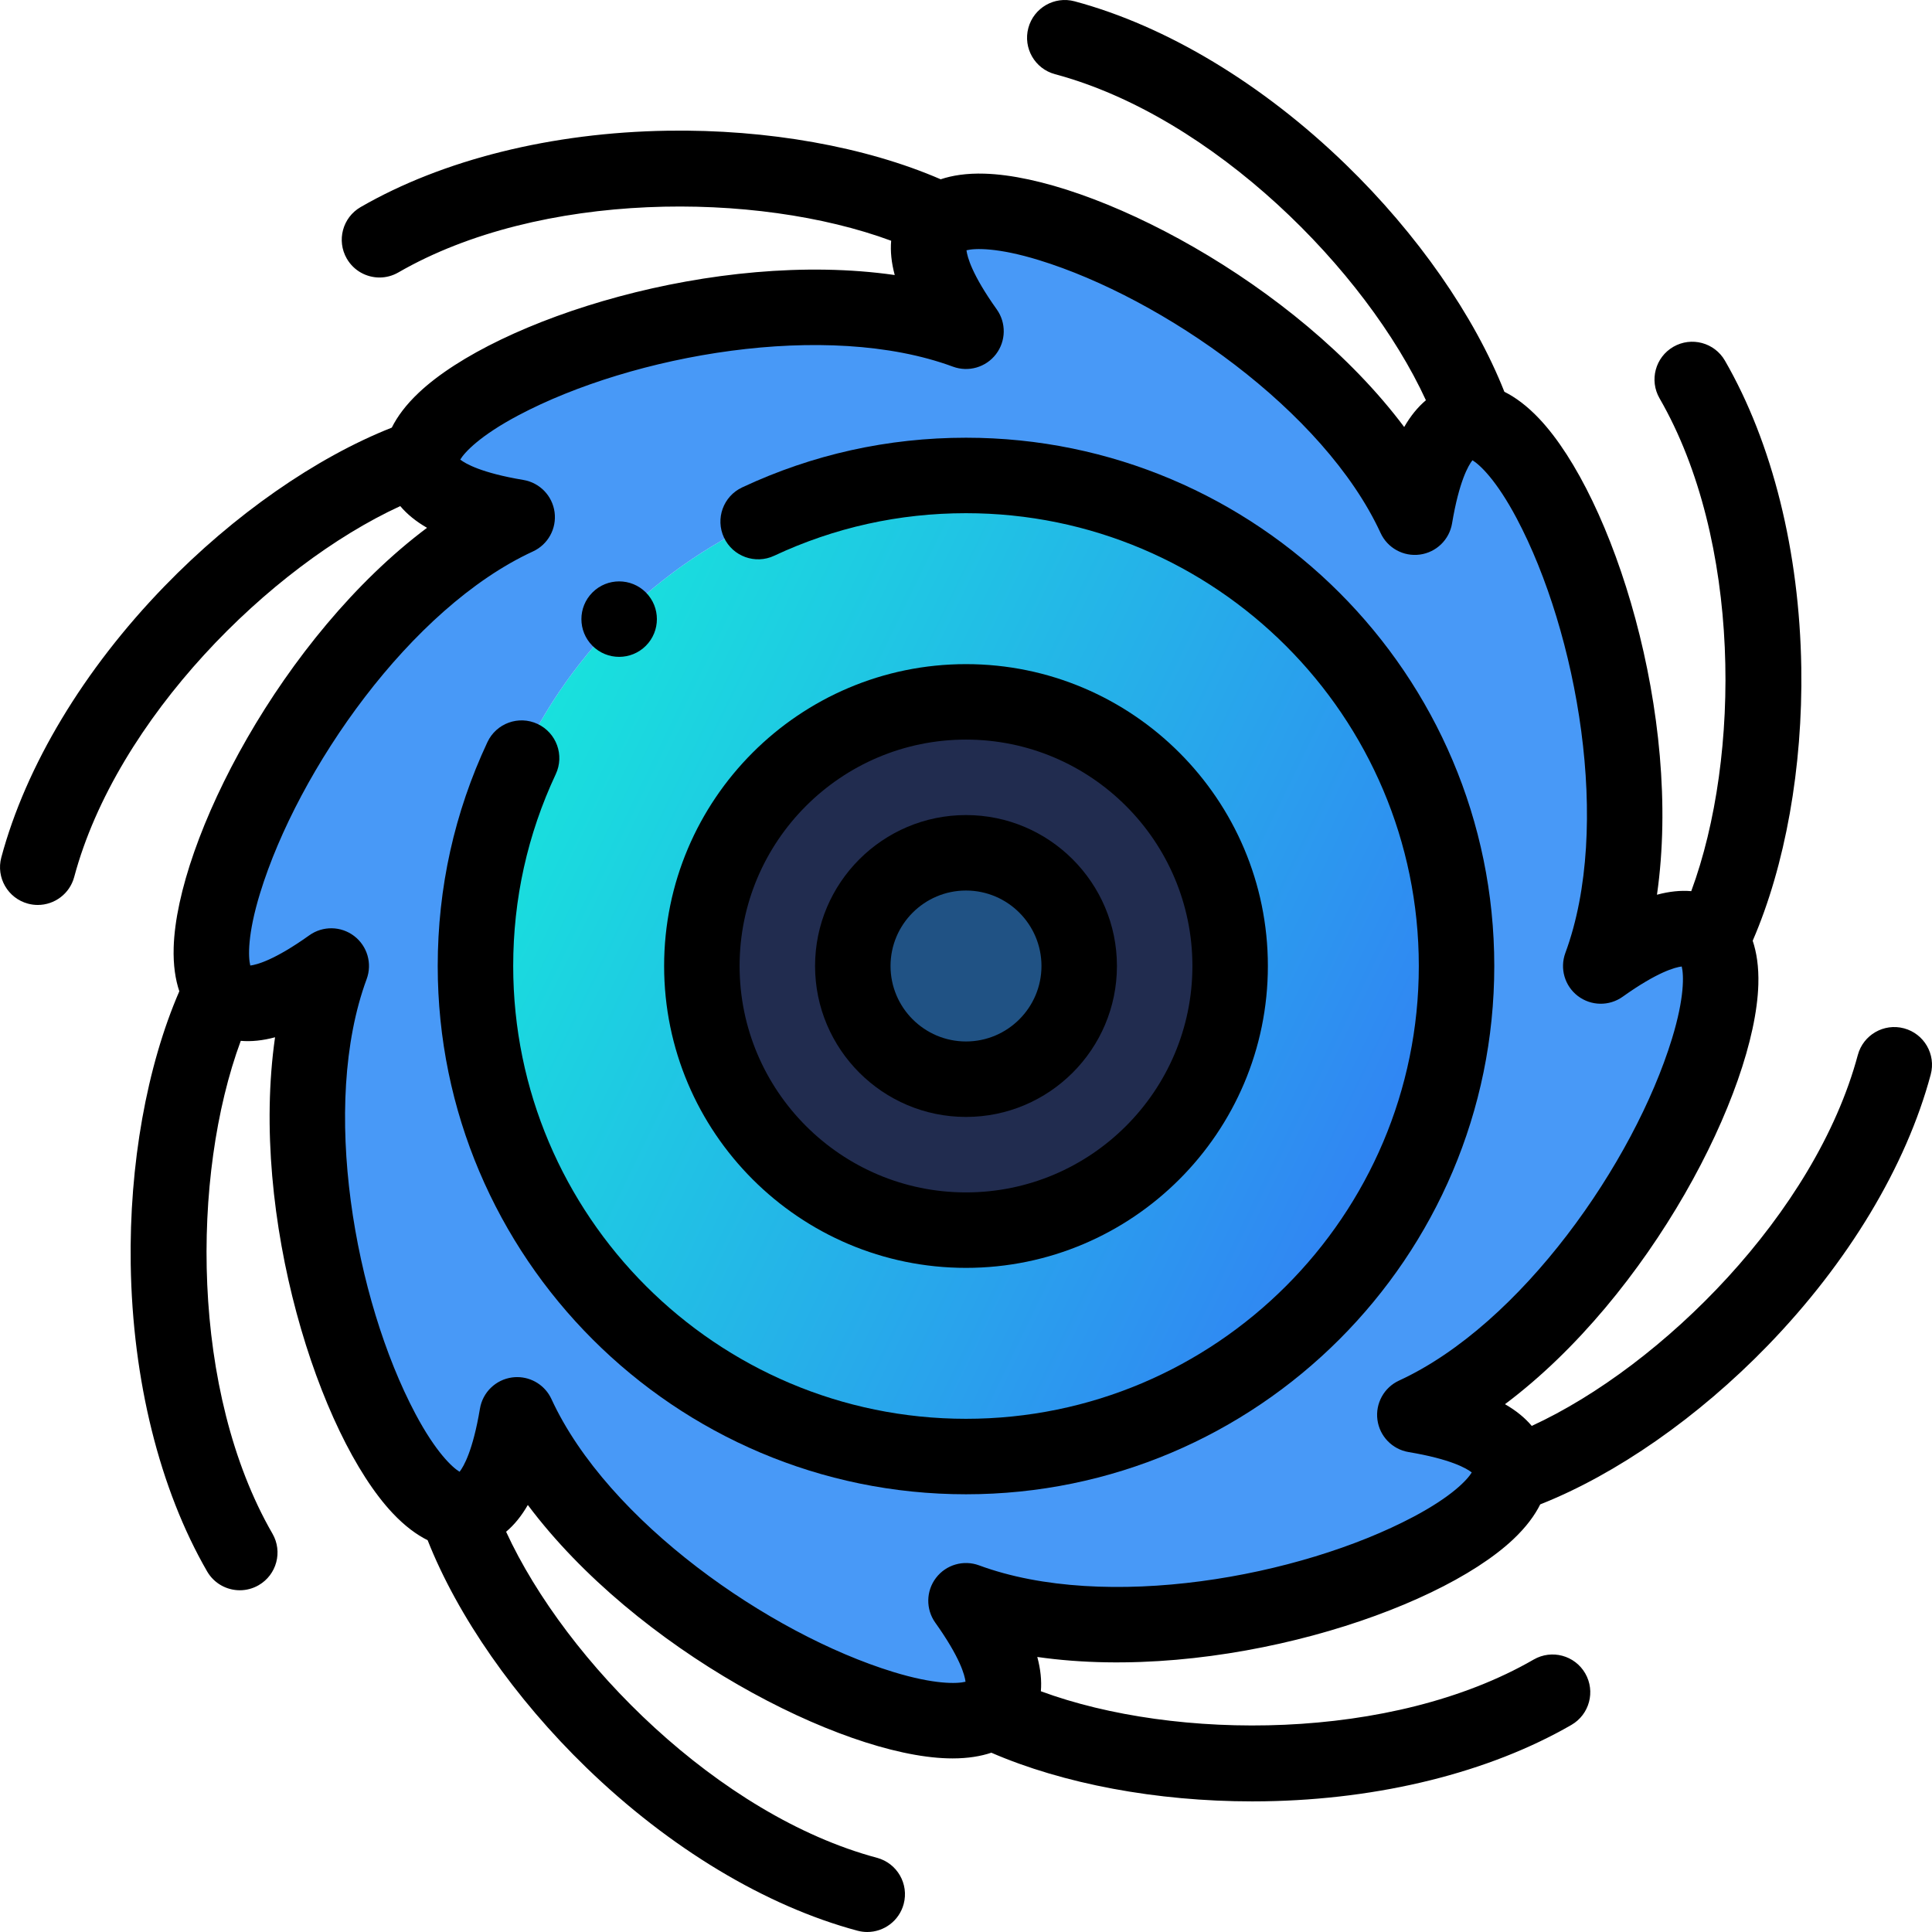 <svg width="512" height="512" viewBox="0 0 512 512" fill="none" xmlns="http://www.w3.org/2000/svg">
<path d="M256.001 286.001C272.569 286.001 286.001 272.57 286.001 256.001C286.001 239.432 272.569 226.001 256.001 226.001C239.432 226.001 226.001 239.432 226.001 256.001C226.001 272.57 239.432 286.001 256.001 286.001Z" fill="#205284"/>
<path fill-rule="evenodd" clip-rule="evenodd" d="M256.001 286C239.433 286 226.001 272.568 226.001 256.001C226.001 239.432 239.433 226.001 256.001 226.001C272.568 226.001 286 239.433 286 256.001C286 272.568 272.568 286 256.001 286ZM256.001 186.001C217.341 186.001 186.001 217.341 186.001 256.001C186.001 294.66 217.341 326 256.001 326C294.66 326 326 294.66 326 256.001C326 217.341 294.66 186.001 256.001 186.001Z" fill="#212C4F"/>
<path fill-rule="evenodd" clip-rule="evenodd" d="M186.001 256.001C186.001 217.341 217.341 186.002 256 186.002C294.66 186.002 325.999 217.341 325.999 256.001C325.999 294.66 294.66 326 256 326C217.341 326 186.001 294.66 186.001 256.001V256.001ZM256 126.002C184.204 126.002 126.002 184.205 126.002 256.001C126.002 327.797 184.204 385.999 256 385.999C327.796 385.999 385.999 327.797 385.999 256.001C385.999 184.205 327.796 126.002 256 126.002Z" fill="url(#paint0_linear)"/>
<path fill-rule="evenodd" clip-rule="evenodd" d="M126.003 256.001C126.003 184.205 184.205 126.003 256.001 126.003C327.797 126.003 385.999 184.205 385.999 256.001C385.999 327.797 327.797 386 256.001 386C184.205 386 126.003 327.797 126.003 256.001V256.001ZM137.055 137.055C85.09 160.997 45.347 244.82 58.563 262.59C62.699 268.152 72.024 267.243 87.785 256.001C67.971 309.676 99.14 397.05 121.051 400.27C127.909 401.278 133.86 394.042 137.056 374.948C160.997 426.913 244.821 466.655 262.591 453.44C268.153 449.304 267.244 439.979 256.002 424.217C309.676 444.032 397.051 412.862 400.271 390.952C401.279 384.095 394.043 378.144 374.949 374.948C426.914 351.006 466.656 267.182 453.44 249.412C449.305 243.85 439.98 244.759 424.218 256.001C444.033 202.327 412.863 114.952 390.953 111.732C384.095 110.724 378.145 117.96 374.949 137.055C351.006 85.09 267.182 45.347 249.412 58.563C243.85 62.7 244.759 72.024 256.001 87.786C202.327 67.971 114.953 99.14 111.732 121.05C110.724 127.908 117.96 133.859 137.055 137.055V137.055Z" fill="#4899F7"/>
<path d="M256 116.001C235.286 116.001 215.326 120.431 196.678 129.168C191.676 131.511 189.522 137.465 191.865 142.466C194.208 147.467 200.164 149.622 205.163 147.279C221.137 139.796 238.241 136.001 256.001 136.001C322.168 136.001 376 189.832 376 256C376 322.167 322.168 375.998 256.001 375.998C189.834 375.998 136.003 322.167 136.003 256C136.003 238.236 139.798 221.13 147.283 205.156C149.627 200.155 147.472 194.201 142.471 191.858C137.467 189.511 131.515 191.669 129.173 196.67C120.434 215.319 116.002 235.28 116.002 256C116.002 333.194 178.805 395.998 256 395.998C333.195 395.998 395.998 333.194 395.998 256C395.998 178.805 333.195 116.001 256 116.001V116.001Z" fill="black"/>
<path d="M335.999 256C335.999 211.888 300.112 176.001 256 176.001C211.889 176.001 176.001 211.888 176.001 256C176.001 300.111 211.889 335.998 256 335.998C300.112 335.998 335.999 300.112 335.999 256ZM196.001 256C196.001 222.916 222.917 196 256 196C289.084 196 316 222.916 316 256C316 289.083 289.084 315.999 256 315.999C222.917 315.999 196.001 289.083 196.001 256Z" fill="black"/>
<path d="M296 255.999C296 233.944 278.056 216 256 216C233.945 216 216.001 233.944 216.001 255.999C216.001 278.055 233.945 295.999 256 295.999C278.056 295.999 296 278.055 296 255.999ZM236.001 255.999C236.001 244.972 244.973 236 256 236C267.028 236 276 244.972 276 255.999C276 267.027 267.028 275.999 256 275.999C244.973 275.999 236.001 267.028 236.001 255.999Z" fill="black"/>
<path d="M504.586 272.52C499.249 271.091 493.769 274.257 492.339 279.591C481.118 321.473 440.526 361.96 405.93 377.88C404.117 375.727 401.764 373.807 398.837 372.124C437.206 343.382 465.146 289.36 465.979 260.898C466.117 256.187 465.517 252.391 464.482 249.305C473.101 229.427 477.771 203.391 477.361 176.927C476.886 146.246 469.697 117.351 457.119 95.565C454.357 90.783 448.242 89.144 443.459 91.905C438.676 94.667 437.037 100.782 439.799 105.565C461.479 143.114 461.404 200.446 448.2 236.165C445.395 235.925 442.374 236.231 439.115 237.11C445.922 189.656 427.478 131.702 407.941 110.989C404.705 107.558 401.591 105.279 398.676 103.828C390.714 83.682 375.611 61.978 356.614 43.56C334.584 22.204 309.07 6.855 284.768 0.343C279.437 -1.087 273.951 2.079 272.521 7.414C271.091 12.748 274.257 18.231 279.592 19.661C321.474 30.884 361.961 71.476 377.881 106.07C375.728 107.883 373.808 110.237 372.125 113.162C343.383 74.794 289.361 46.854 260.9 46.022C256.175 45.881 252.376 46.479 249.291 47.512C229.417 38.895 203.398 34.225 176.928 34.639C146.248 35.114 117.353 42.302 95.567 54.881C90.784 57.643 89.145 63.758 91.907 68.541C93.76 71.749 97.12 73.543 100.577 73.543C102.273 73.543 103.992 73.11 105.566 72.201C143.118 50.52 200.45 50.597 236.168 63.801C235.928 66.605 236.234 69.627 237.113 72.886C189.659 66.08 131.702 84.523 110.989 104.059C107.558 107.295 105.279 110.409 103.829 113.323C83.684 121.286 61.98 136.389 43.563 155.386C22.207 177.416 6.858 202.93 0.346 227.232C-1.084 232.566 2.082 238.049 7.417 239.479C8.283 239.711 9.154 239.823 10.011 239.823C14.427 239.823 18.467 236.876 19.664 232.408C30.887 190.525 71.48 150.039 106.073 134.119C107.886 136.272 110.239 138.191 113.165 139.875C74.797 168.617 46.857 222.639 46.025 251.101C45.887 255.814 46.487 259.608 47.522 262.695C38.902 282.573 34.232 308.609 34.642 335.073C35.117 365.753 42.306 394.648 54.885 416.434C56.738 419.642 60.098 421.436 63.555 421.436C65.251 421.436 66.971 421.003 68.545 420.094C73.328 417.332 74.967 411.217 72.205 406.434C50.524 368.883 50.6 311.552 63.805 275.834C66.61 276.074 69.631 275.768 72.891 274.888C66.083 322.343 84.527 380.298 104.062 401.012C107.299 404.444 110.413 406.722 113.328 408.172C121.291 428.318 136.394 450.022 155.391 468.438C177.42 489.795 202.936 505.144 227.237 511.655C228.104 511.887 228.974 511.999 229.831 511.999C234.246 511.999 238.287 509.052 239.484 504.584C240.914 499.249 237.748 493.767 232.413 492.337C190.53 481.114 150.043 440.522 134.124 405.928C136.277 404.116 138.196 401.763 139.88 398.836C168.622 437.204 222.644 465.144 251.105 465.977C251.561 465.99 252.007 465.997 252.446 465.997C256.55 465.997 259.928 465.422 262.717 464.486C281.787 472.753 306.516 477.386 331.86 477.386C332.93 477.386 334.006 477.377 335.078 477.361C365.758 476.886 394.652 469.697 416.439 457.118C421.222 454.356 422.861 448.241 420.099 443.458C417.338 438.677 411.222 437.036 406.439 439.798C368.89 461.479 311.558 461.404 275.838 448.198C276.078 445.394 275.772 442.373 274.894 439.114C322.342 445.913 380.304 427.475 401.016 407.94C404.447 404.705 406.725 401.591 408.176 398.676C428.321 390.714 450.025 375.61 468.442 356.612C489.8 334.582 505.149 309.067 511.66 284.766C513.087 279.432 509.921 273.95 504.586 272.52V272.52ZM374.613 401.947C344.322 417.995 292.968 427.202 259.463 414.836C255.348 413.316 250.718 414.657 248.055 418.146C245.391 421.633 245.312 426.451 247.86 430.024C254.426 439.232 255.664 443.926 255.875 445.676C253.686 446.227 247.69 446.457 236.674 443.072C203.906 433.002 161.083 403.202 146.137 370.763C144.489 367.185 140.919 364.948 137.059 364.948C136.62 364.948 136.175 364.976 135.73 365.036C131.379 365.618 127.917 368.969 127.192 373.298C125.325 384.453 122.88 388.648 121.793 390.034C119.856 388.875 115.453 384.8 110.057 374.614C94.008 344.323 84.799 292.969 97.168 259.464C98.689 255.348 97.346 250.721 93.858 248.056C90.37 245.392 85.552 245.314 81.98 247.861C72.771 254.429 68.077 255.666 66.327 255.877C65.777 253.689 65.545 247.694 68.931 236.676C79.001 203.907 108.801 161.084 141.24 146.138C145.226 144.302 147.549 140.08 146.968 135.731C146.386 131.38 143.035 127.918 138.706 127.193C127.552 125.327 123.357 122.881 121.971 121.794C123.129 119.857 127.204 115.454 137.39 110.059C167.681 94.01 219.033 84.802 252.539 97.169C256.652 98.688 261.283 97.347 263.948 93.859C266.612 90.372 266.692 85.554 264.143 81.981C257.575 72.772 256.338 68.078 256.127 66.328C258.315 65.776 264.312 65.547 275.328 68.932C308.096 79.002 350.92 108.802 365.866 141.241C367.703 145.227 371.918 147.554 376.273 146.969C380.624 146.387 384.086 143.036 384.811 138.707C386.678 127.552 389.123 123.358 390.21 121.972C392.147 123.13 396.549 127.205 401.946 137.392C417.995 167.683 427.205 219.036 414.836 252.541C413.315 256.658 414.658 261.284 418.146 263.949C421.635 266.614 426.453 266.691 430.024 264.144C439.232 257.578 443.926 256.34 445.676 256.129C446.226 258.316 446.458 264.312 443.072 275.33C433.002 308.098 403.201 350.921 370.763 365.867C366.777 367.703 364.454 371.925 365.035 376.274C365.617 380.625 368.968 384.087 373.297 384.812C384.452 386.679 388.647 389.124 390.033 390.211C388.875 392.146 384.799 396.549 374.613 401.947V401.947Z" fill="black"/>
<path d="M164.08 174.074C166.641 174.074 169.202 173.097 171.155 171.144C175.06 167.239 175.06 160.907 171.155 157.001C167.249 153.097 160.919 153.097 157.012 157.001L157.006 157.007C153.101 160.912 153.104 167.241 157.009 171.147C158.962 173.098 161.52 174.074 164.08 174.074V174.074Z" fill="black"/>
<defs>
<linearGradient id="paint0_linear" x1="126.002" y1="126.002" x2="438.572" y2="277.603" gradientUnits="userSpaceOnUse">
<stop stop-color="#14F1D9"/>
<stop offset="1" stop-color="#3672F8"/>
</linearGradient>
</defs>
</svg>
